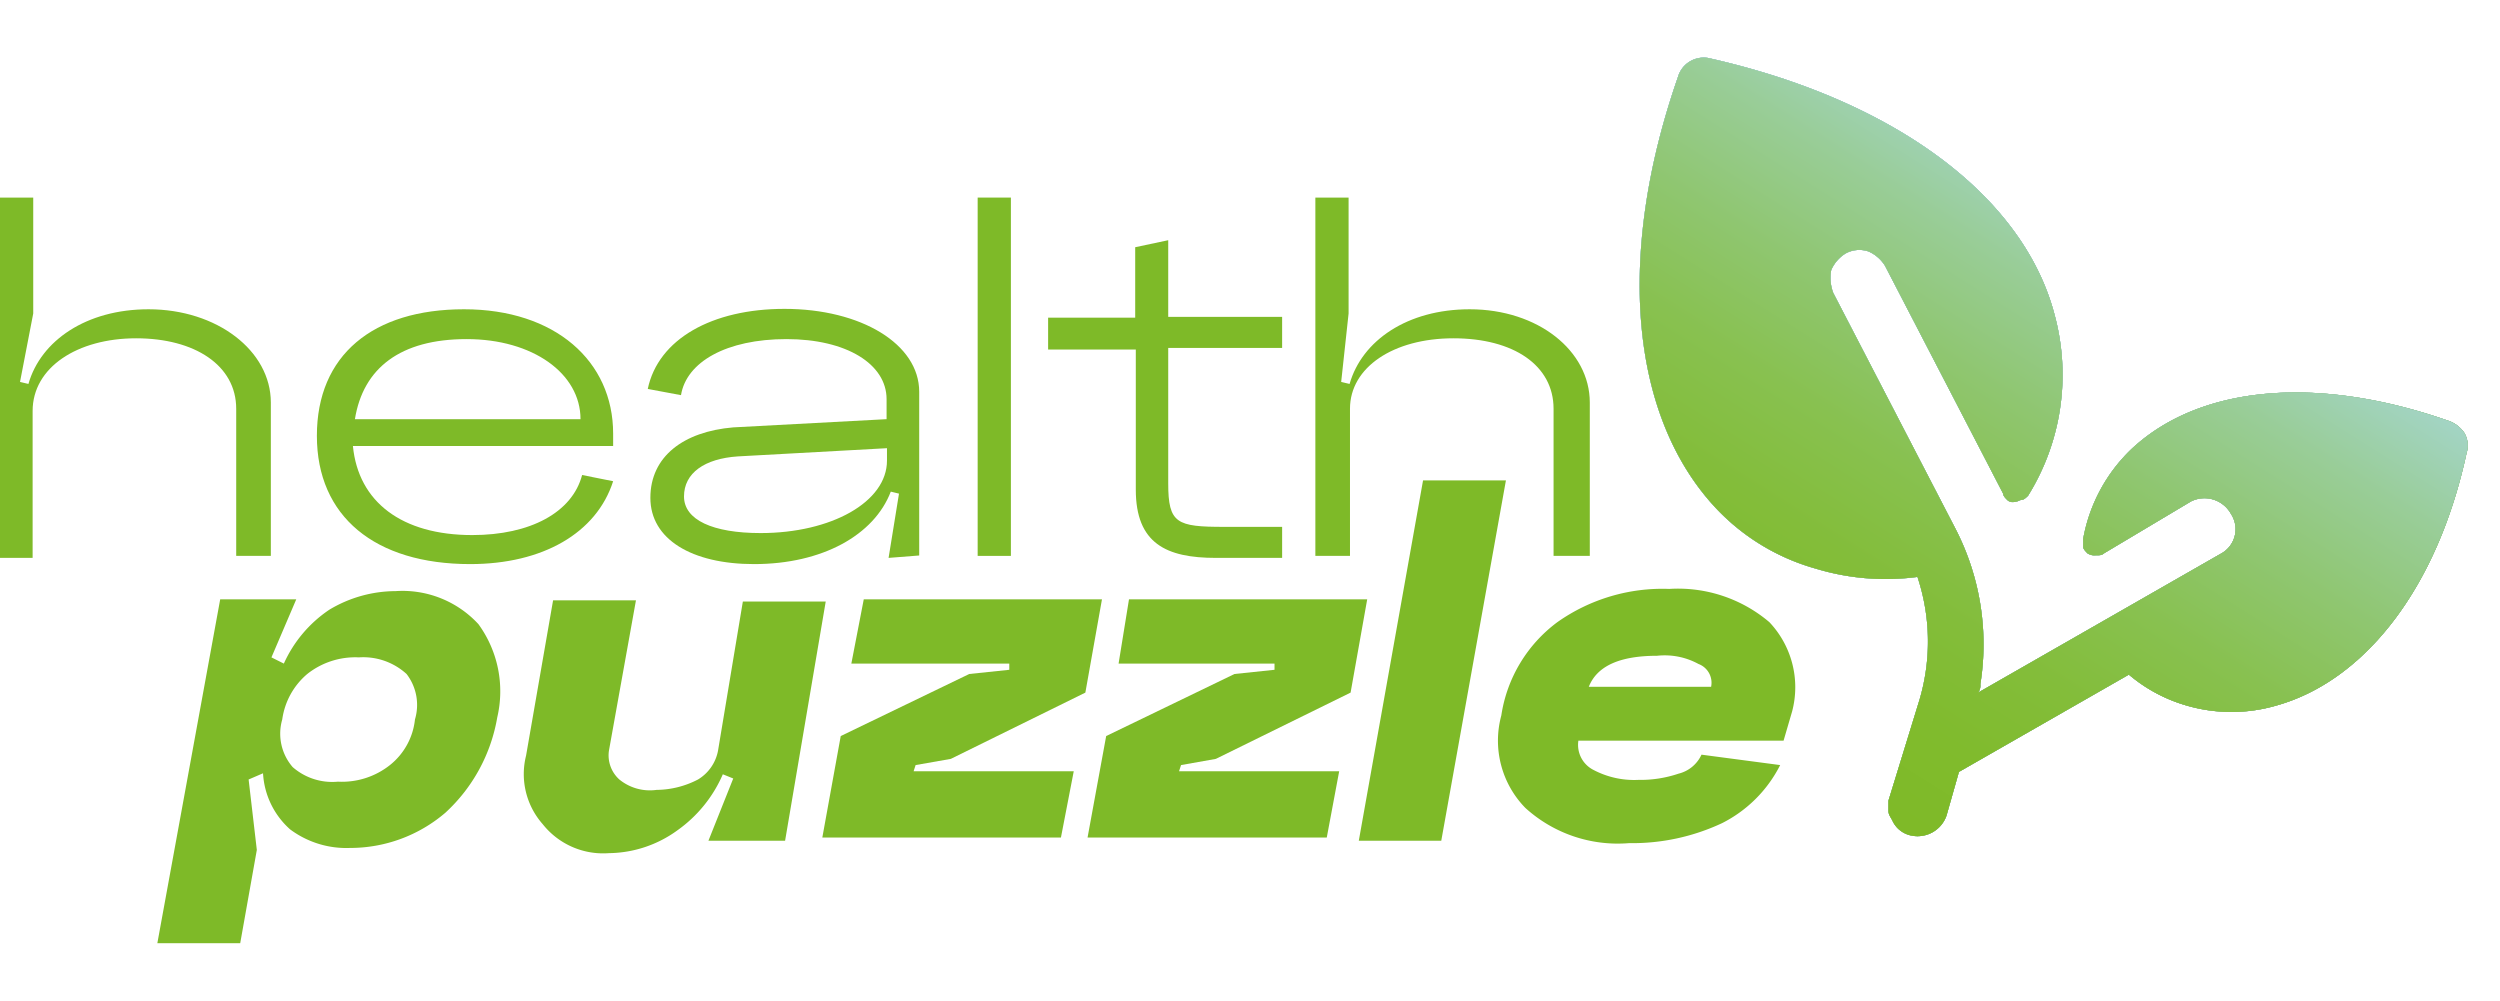 <svg id="Слой_1" data-name="Слой 1" xmlns="http://www.w3.org/2000/svg" xmlns:xlink="http://www.w3.org/1999/xlink" viewBox="0 0 124.89 50"><defs><style>.cls-1{fill:#7eba28;}.cls-2{fill:#bcc4d6;}.cls-3{fill:url(#Безымянный_градиент_7);}.cls-4{fill:url(#Безымянный_градиент_6);}.cls-5{fill:url(#Безымянный_градиент_50);}</style><linearGradient id="Безымянный_градиент_7" x1="-1518.74" y1="309.51" x2="-1543.49" y2="279.88" gradientTransform="translate(-1447.76 -120.97) rotate(-163.74)" gradientUnits="userSpaceOnUse"><stop offset="0" stop-color="#a4d5ca"/><stop offset="1" stop-color="#7fba28"/></linearGradient><linearGradient id="Безымянный_градиент_6" x1="-1528.69" y1="309.48" x2="-1519.82" y2="278.45" gradientTransform="translate(-1447.76 -120.97) rotate(-163.74)" gradientUnits="userSpaceOnUse"><stop offset="0.02" stop-color="#71c3ba"/><stop offset="1" stop-color="#9bd6f7"/></linearGradient><linearGradient id="Безымянный_градиент_50" x1="-1528.69" y1="309.48" x2="-1519.82" y2="278.45" gradientTransform="translate(-1447.76 -120.97) rotate(-163.74)" gradientUnits="userSpaceOnUse"><stop offset="0" stop-color="#a4d5ca"/><stop offset="0.01" stop-color="#a4d5c9"/><stop offset="0.18" stop-color="#99cd98"/><stop offset="0.36" stop-color="#8fc670"/><stop offset="0.53" stop-color="#88c150"/><stop offset="0.7" stop-color="#83bd3a"/><stop offset="0.86" stop-color="#80bb2d"/><stop offset="1" stop-color="#7fba28"/></linearGradient></defs><path class="cls-1" d="M1,19.08l.42.1c.62-2.17,2.9-3.73,6-3.73,3.42,0,6.11,2.07,6.11,4.66v7.66H11.8V20.42c0-2.17-2.07-3.52-5-3.52s-5.17,1.45-5.17,3.63v7.34H0v-18H1.66v5.79Z"/><path class="cls-1" d="M23.59,26.73c2.9,0,5-1.13,5.49-3l1.55.31c-.83,2.59-3.52,4.14-7.14,4.14-4.76,0-7.66-2.38-7.66-6.41s2.8-6.32,7.35-6.32,7.45,2.59,7.45,6.21v.62h-13C17.9,25.08,20.08,26.73,23.59,26.73ZM29,20.94c0-2.28-2.38-4-5.69-4s-5.17,1.45-5.58,4Z"/><path class="cls-1" d="M44.39,27.87l.52-3.21-.41-.1c-.83,2.17-3.42,3.62-6.83,3.62-3.11,0-5.18-1.24-5.18-3.31s1.66-3.31,4.14-3.52l7.66-.41v-1c0-1.75-2-3-5-3s-5,1.14-5.27,2.8l-1.66-.31c.52-2.49,3.21-4,6.83-4,3.83,0,6.73,1.76,6.73,4.14v8.18ZM38,26.63c3.52,0,6.31-1.55,6.31-3.62v-.62l-7.45.41c-1.66.11-2.69.83-2.69,2S35.6,26.63,38,26.63Z"/><path class="cls-1" d="M50.5,9.87v17.9H48.84V9.87Z"/><path class="cls-1" d="M58.36,24.15c0,2,.42,2.17,2.8,2.17h2.89v1.55H60.74c-2.48,0-4-.72-4-3.41v-7H52.36V15.87h4.35V12.35L58.36,12v3.83h5.69v1.55H58.36Z"/><path class="cls-1" d="M67,19.08l.42.1c.62-2.17,2.89-3.73,6-3.73,3.41,0,6,2.07,6,4.66v7.66H77.61V20.42c0-2.17-2-3.52-5-3.52s-5.17,1.45-5.17,3.52v7.35H65.71V9.87h1.66v5.79Z"/><path class="cls-1" d="M11,29.94H14.8l-1.24,2.9.62.31a6.41,6.41,0,0,1,2.27-2.69,6.46,6.46,0,0,1,3.31-.93,5.16,5.16,0,0,1,4.14,1.65,5.7,5.7,0,0,1,.94,4.66,8.37,8.37,0,0,1-2.59,4.76,7.31,7.31,0,0,1-4.76,1.76,4.7,4.7,0,0,1-3-.93,4.05,4.05,0,0,1-1.35-2.8l-.72.31.41,3.52L12,47.12H7.86Zm5.9,9.11a3.86,3.86,0,0,0,2.58-.83,3.36,3.36,0,0,0,1.25-2.28,2.53,2.53,0,0,0-.42-2.27,3.21,3.21,0,0,0-2.38-.83,3.86,3.86,0,0,0-2.58.83,3.62,3.62,0,0,0-1.25,2.27,2.55,2.55,0,0,0,.52,2.38A3,3,0,0,0,16.87,39.05Z"/><path class="cls-1" d="M39.22,42H35.39l1.24-3.11-.52-.21a6.67,6.67,0,0,1-2.27,2.8,5.92,5.92,0,0,1-3.42,1.14,3.85,3.85,0,0,1-3.31-1.45,3.78,3.78,0,0,1-.83-3.42l1.35-7.76h4.14L30.42,37.5a1.62,1.62,0,0,0,.52,1.44,2.41,2.41,0,0,0,1.86.52,4.57,4.57,0,0,0,2.07-.52,2.14,2.14,0,0,0,1-1.44l1.24-7.45h4.14Z"/><path class="cls-1" d="M43.15,29.94h11.9l-.83,4.66L47.5,37.91l-1.76.31-.1.31h8L53,41.84H41.08L42,36.77l6.42-3.1,2-.21v-.31H42.53Z"/><path class="cls-1" d="M56.4,29.94H68.3l-.83,4.66-6.73,3.31L59,38.22l-.1.31h8l-.62,3.31H54.33l.93-5.07,6.41-3.1,2-.21v-.31H55.88Z"/><path class="cls-1" d="M71.09,24h4.14L72,42H67.88Z"/><path class="cls-1" d="M78.85,37a1.4,1.4,0,0,0,.73,1.45,4.36,4.36,0,0,0,2.27.51,5.94,5.94,0,0,0,2-.31A1.71,1.71,0,0,0,85,37.7l3.93.52a6.56,6.56,0,0,1-2.9,2.9,10.57,10.57,0,0,1-4.65,1,6.86,6.86,0,0,1-5.18-1.76A4.81,4.81,0,0,1,75,35.74a7.12,7.12,0,0,1,2.8-4.66,9.1,9.1,0,0,1,5.59-1.66,7.05,7.05,0,0,1,5,1.66,4.73,4.73,0,0,1,1.14,4.45L89.1,37Zm.52-2.69h6.11a1,1,0,0,0-.63-1.14,3.51,3.51,0,0,0-2.07-.41c-1.86,0-3,.51-3.41,1.55Z"/><path class="cls-2" d="M83.82,3.86a1.34,1.34,0,0,1,1.66-.93C94.58,5,101.1,9.76,102.65,15.77a11.45,11.45,0,0,1-1.34,9c-.11.1-.21.2-.31.2s-.21.11-.42.11a.37.37,0,0,1-.31-.11c-.1-.1-.2-.2-.2-.31l-5.9-11.38a1.83,1.83,0,0,0-.83-.72,1.43,1.43,0,0,0-1.14.1,1.83,1.83,0,0,0-.72.83,2.13,2.13,0,0,0,.1,1.14l6.11,11.79a12.58,12.58,0,0,1,1.24,7.76.6.6,0,0,1-.11.42l12.11-6.93a1.39,1.39,0,0,0,.52-2,1.51,1.51,0,0,0-2-.62l-4.34,2.59c-.11.1-.21.1-.42.1a.63.63,0,0,1-.41-.1c-.1-.11-.21-.21-.21-.32v-.41a8.2,8.2,0,0,1,2.49-4.55c3.41-3.11,9.21-3.62,15.72-1.35a1.58,1.58,0,0,1,.83.62,1.24,1.24,0,0,1,.11,1c-1.45,6.72-5.07,11.38-9.52,12.62a8,8,0,0,1-4.45,0,7.77,7.77,0,0,1-2.9-1.55l-8.49,4.86-.62,2.18a1.53,1.53,0,0,1-1.76,1,1.32,1.32,0,0,1-.93-.72c-.1-.21-.21-.31-.21-.52V40l1.56-5.07a10.27,10.27,0,0,0-.11-6.11,12,12,0,0,1-5.07-.41,10.88,10.88,0,0,1-5.07-3.1C81.44,20.73,80.72,12.76,83.82,3.86Z"/><path class="cls-3" d="M83.82,3.86a1.34,1.34,0,0,1,1.66-.93C94.58,5,101.1,9.76,102.65,15.77a11.45,11.45,0,0,1-1.34,9c-.11.1-.21.2-.31.2s-.21.11-.42.11a.37.37,0,0,1-.31-.11c-.1-.1-.2-.2-.2-.31l-5.9-11.38a1.83,1.83,0,0,0-.83-.72,1.43,1.43,0,0,0-1.14.1,1.83,1.83,0,0,0-.72.83,2.13,2.13,0,0,0,.1,1.14l6.11,11.79a12.58,12.58,0,0,1,1.24,7.76.6.6,0,0,1-.11.42l12.11-6.93a1.39,1.39,0,0,0,.52-2,1.51,1.51,0,0,0-2-.62l-4.34,2.59c-.11.1-.21.1-.42.1a.63.63,0,0,1-.41-.1c-.1-.11-.21-.21-.21-.32v-.41a8.2,8.2,0,0,1,2.49-4.55c3.41-3.11,9.21-3.62,15.72-1.35a1.58,1.58,0,0,1,.83.62,1.24,1.24,0,0,1,.11,1c-1.45,6.72-5.07,11.38-9.52,12.62a8,8,0,0,1-4.45,0,7.77,7.77,0,0,1-2.9-1.55l-8.49,4.86-.62,2.18a1.53,1.53,0,0,1-1.76,1,1.32,1.32,0,0,1-.93-.72c-.1-.21-.21-.31-.21-.52V40l1.56-5.07a10.27,10.27,0,0,0-.11-6.11,12,12,0,0,1-5.07-.41,10.88,10.88,0,0,1-5.07-3.1C81.44,20.73,80.72,12.76,83.82,3.86Z"/><path class="cls-4" d="M83.82,3.86a1.34,1.34,0,0,1,1.66-.93C94.58,5,101.1,9.76,102.65,15.77a11.45,11.45,0,0,1-1.34,9c-.11.1-.21.2-.31.2s-.21.11-.42.11a.37.37,0,0,1-.31-.11c-.1-.1-.2-.2-.2-.31l-5.9-11.38a1.83,1.83,0,0,0-.83-.72,1.43,1.43,0,0,0-1.14.1,1.83,1.83,0,0,0-.72.83,2.13,2.13,0,0,0,.1,1.14l6.11,11.79a12.58,12.58,0,0,1,1.24,7.76.6.6,0,0,1-.11.42l12.11-6.93a1.39,1.39,0,0,0,.52-2,1.51,1.51,0,0,0-2-.62l-4.34,2.59c-.11.1-.21.1-.42.1a.63.63,0,0,1-.41-.1c-.1-.11-.21-.21-.21-.32v-.41a8.2,8.2,0,0,1,2.49-4.55c3.41-3.11,9.21-3.62,15.72-1.35a1.58,1.58,0,0,1,.83.62,1.24,1.24,0,0,1,.11,1c-1.45,6.72-5.07,11.38-9.52,12.62a8,8,0,0,1-4.45,0,7.77,7.77,0,0,1-2.9-1.55l-8.49,4.86-.62,2.18a1.53,1.53,0,0,1-1.76,1,1.32,1.32,0,0,1-.93-.72c-.1-.21-.21-.31-.21-.52V40l1.56-5.07a10.27,10.27,0,0,0-.11-6.11,12,12,0,0,1-5.07-.41,10.88,10.88,0,0,1-5.07-3.1C81.44,20.73,80.72,12.76,83.82,3.86Z"/><path class="cls-2" d="M83.82,3.86a1.34,1.34,0,0,1,1.66-.93C94.58,5,101.1,9.76,102.65,15.77a11.45,11.45,0,0,1-1.34,9c-.11.1-.21.2-.31.2s-.21.11-.42.11a.37.37,0,0,1-.31-.11c-.1-.1-.2-.2-.2-.31l-5.9-11.38a1.83,1.83,0,0,0-.83-.72,1.43,1.43,0,0,0-1.14.1,1.83,1.83,0,0,0-.72.83,2.13,2.13,0,0,0,.1,1.14l6.11,11.79a12.58,12.58,0,0,1,1.24,7.76.6.6,0,0,1-.11.42l12.11-6.93a1.39,1.39,0,0,0,.52-2,1.51,1.51,0,0,0-2-.62l-4.34,2.59c-.11.1-.21.1-.42.1a.63.63,0,0,1-.41-.1c-.1-.11-.21-.21-.21-.32v-.41a8.2,8.2,0,0,1,2.49-4.55c3.41-3.11,9.21-3.62,15.72-1.35a1.58,1.58,0,0,1,.83.62,1.24,1.24,0,0,1,.11,1c-1.45,6.72-5.07,11.38-9.52,12.62a8,8,0,0,1-4.45,0,7.77,7.77,0,0,1-2.9-1.55l-8.49,4.86-.62,2.18a1.53,1.53,0,0,1-1.76,1,1.32,1.32,0,0,1-.93-.72c-.1-.21-.21-.31-.21-.52V40l1.56-5.07a10.27,10.27,0,0,0-.11-6.11,12,12,0,0,1-5.07-.41,10.88,10.88,0,0,1-5.07-3.1C81.44,20.73,80.72,12.76,83.82,3.86Z"/><path class="cls-3" d="M83.82,3.86a1.34,1.34,0,0,1,1.66-.93C94.58,5,101.1,9.76,102.65,15.77a11.45,11.45,0,0,1-1.34,9c-.11.1-.21.2-.31.2s-.21.11-.42.11a.37.37,0,0,1-.31-.11c-.1-.1-.2-.2-.2-.31l-5.9-11.38a1.83,1.83,0,0,0-.83-.72,1.43,1.43,0,0,0-1.14.1,1.83,1.83,0,0,0-.72.83,2.13,2.13,0,0,0,.1,1.14l6.11,11.79a12.58,12.58,0,0,1,1.24,7.76.6.6,0,0,1-.11.42l12.11-6.93a1.39,1.39,0,0,0,.52-2,1.51,1.51,0,0,0-2-.62l-4.34,2.59c-.11.1-.21.1-.42.1a.63.63,0,0,1-.41-.1c-.1-.11-.21-.21-.21-.32v-.41a8.2,8.2,0,0,1,2.49-4.55c3.41-3.11,9.21-3.62,15.72-1.35a1.58,1.58,0,0,1,.83.62,1.24,1.24,0,0,1,.11,1c-1.45,6.72-5.07,11.38-9.52,12.62a8,8,0,0,1-4.45,0,7.77,7.77,0,0,1-2.9-1.55l-8.49,4.86-.62,2.18a1.53,1.53,0,0,1-1.76,1,1.32,1.32,0,0,1-.93-.72c-.1-.21-.21-.31-.21-.52V40l1.56-5.07a10.27,10.27,0,0,0-.11-6.11,12,12,0,0,1-5.07-.41,10.88,10.88,0,0,1-5.07-3.1C81.44,20.73,80.72,12.76,83.82,3.86Z"/><path class="cls-5" d="M83.82,3.86a1.34,1.34,0,0,1,1.66-.93C94.58,5,101.1,9.76,102.65,15.77a11.45,11.45,0,0,1-1.34,9c-.11.1-.21.2-.31.2s-.21.11-.42.11a.37.37,0,0,1-.31-.11c-.1-.1-.2-.2-.2-.31l-5.9-11.38a1.83,1.83,0,0,0-.83-.72,1.43,1.43,0,0,0-1.14.1,1.83,1.83,0,0,0-.72.83,2.13,2.13,0,0,0,.1,1.14l6.11,11.79a12.58,12.58,0,0,1,1.24,7.76.6.6,0,0,1-.11.42l12.11-6.93a1.39,1.39,0,0,0,.52-2,1.51,1.51,0,0,0-2-.62l-4.34,2.59c-.11.1-.21.1-.42.1a.63.63,0,0,1-.41-.1c-.1-.11-.21-.21-.21-.32v-.41a8.2,8.2,0,0,1,2.49-4.55c3.41-3.11,9.21-3.62,15.72-1.35a1.58,1.58,0,0,1,.83.62,1.24,1.24,0,0,1,.11,1c-1.45,6.72-5.07,11.38-9.52,12.62a8,8,0,0,1-4.45,0,7.77,7.77,0,0,1-2.9-1.55l-8.49,4.86-.62,2.18a1.53,1.53,0,0,1-1.76,1,1.32,1.32,0,0,1-.93-.72c-.1-.21-.21-.31-.21-.52V40l1.56-5.07a10.27,10.27,0,0,0-.11-6.11,12,12,0,0,1-5.07-.41,10.88,10.88,0,0,1-5.07-3.1C81.44,20.73,80.72,12.76,83.82,3.86Z"/></svg>